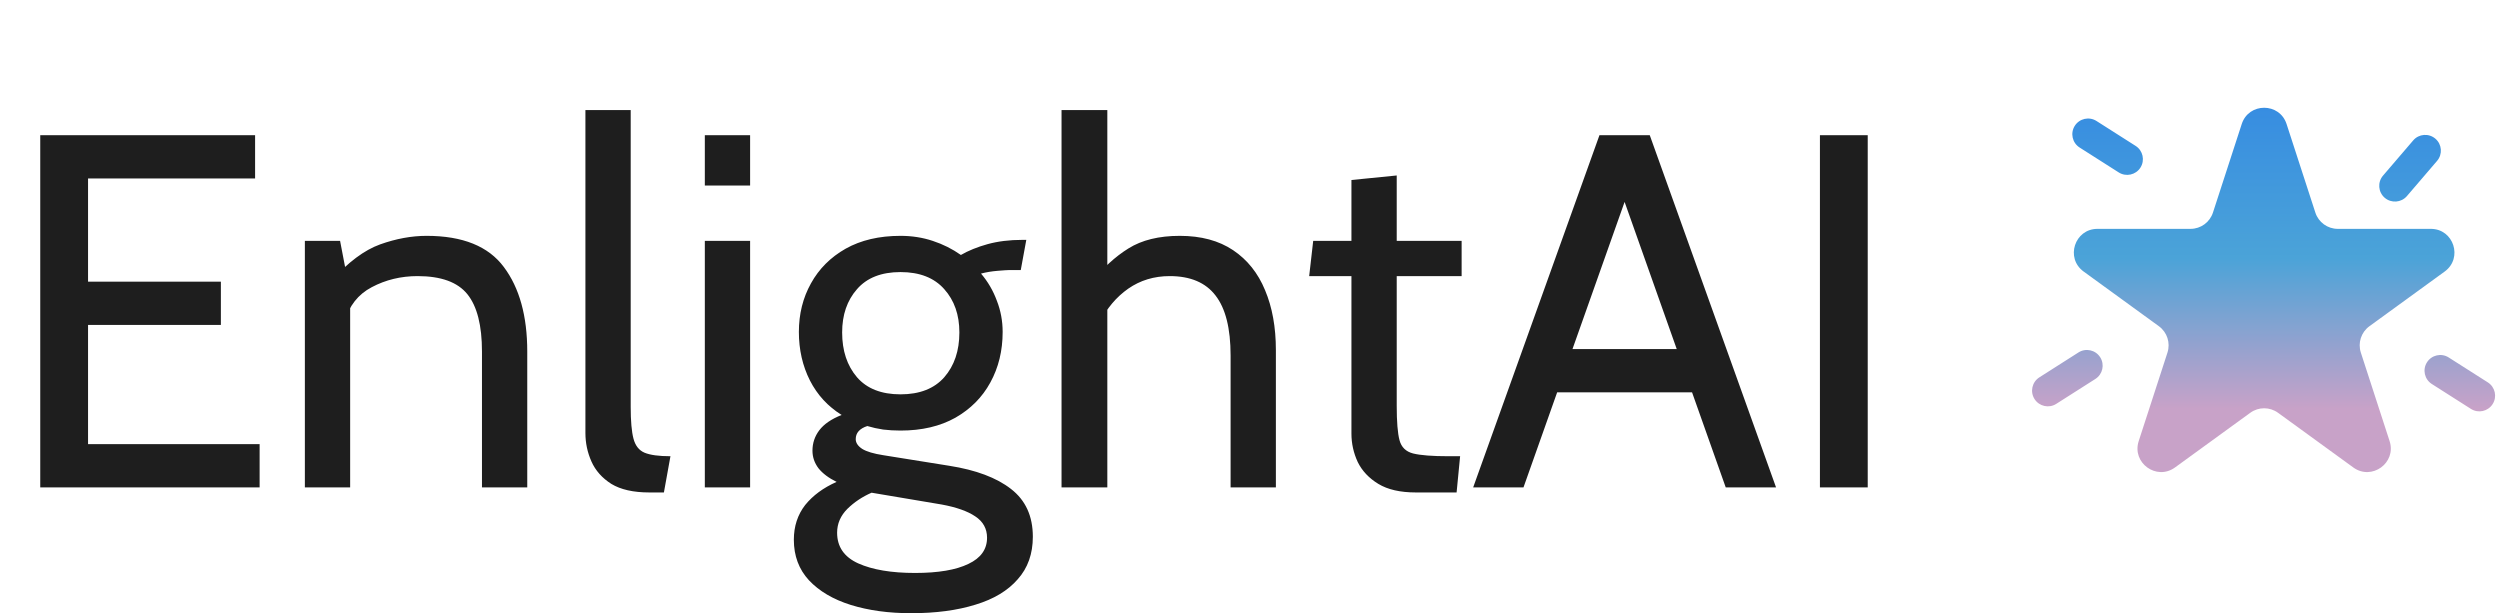 <svg width="318" height="78" viewBox="0 0 318 78" fill="none" xmlns="http://www.w3.org/2000/svg">
<path d="M5.12 62V17.2H32.448V22.704H11.2V35.824H28.096V41.328H11.2V56.496H33.024V62H5.12ZM38.779 62V30.64H43.259L44.411 36.656L42.171 35.696C44.283 33.349 46.342 31.813 48.347 31.088C50.374 30.363 52.347 30 54.267 30C58.854 30 62.128 31.323 64.091 33.968C66.075 36.613 67.067 40.197 67.067 44.72V62H61.307V44.72C61.307 41.392 60.688 38.96 59.451 37.424C58.214 35.888 56.102 35.12 53.115 35.12C51.003 35.12 49.062 35.589 47.291 36.528C45.542 37.445 44.39 38.917 43.835 40.944L44.539 37.424V62H38.779ZM82.593 62.64C80.566 62.64 78.956 62.277 77.761 61.552C76.588 60.805 75.745 59.856 75.233 58.704C74.721 57.552 74.465 56.347 74.465 55.088V14H80.225V51.76C80.225 53.552 80.342 54.896 80.577 55.792C80.812 56.688 81.281 57.285 81.985 57.584C82.71 57.883 83.809 58.032 85.281 58.032L84.449 62.64H82.593ZM89.654 62V30.64H95.414V62H89.654ZM89.654 23.6V17.2H95.414V23.6H89.654ZM115.889 78C113.03 78 110.47 77.648 108.209 76.944C105.969 76.24 104.198 75.195 102.897 73.808C101.617 72.421 100.977 70.704 100.977 68.656C100.977 66.949 101.457 65.477 102.417 64.24C103.398 63.024 104.731 62.043 106.417 61.296C105.414 60.805 104.646 60.229 104.113 59.568C103.601 58.885 103.345 58.139 103.345 57.328C103.345 56.368 103.633 55.504 104.209 54.736C104.806 53.947 105.755 53.296 107.057 52.784C105.307 51.696 103.963 50.235 103.025 48.4C102.086 46.544 101.617 44.485 101.617 42.224C101.617 39.941 102.129 37.883 103.153 36.048C104.177 34.192 105.649 32.72 107.569 31.632C109.51 30.544 111.835 30 114.545 30C115.995 30 117.361 30.213 118.641 30.64C119.942 31.067 121.137 31.664 122.225 32.432C123.185 31.877 124.315 31.419 125.617 31.056C126.939 30.693 128.411 30.512 130.033 30.512C130.139 30.512 130.225 30.512 130.289 30.512C130.374 30.512 130.459 30.512 130.545 30.512L129.841 34.352C129.585 34.352 129.339 34.352 129.105 34.352C128.87 34.352 128.625 34.352 128.369 34.352C128.155 34.352 127.665 34.384 126.897 34.448C126.129 34.512 125.425 34.629 124.785 34.8C125.659 35.824 126.331 36.976 126.801 38.256C127.291 39.515 127.537 40.837 127.537 42.224C127.537 44.613 127.014 46.757 125.969 48.656C124.945 50.533 123.462 52.027 121.521 53.136C119.579 54.224 117.254 54.768 114.545 54.768C113.777 54.768 113.041 54.725 112.337 54.64C111.633 54.533 110.961 54.384 110.321 54.192C109.339 54.512 108.849 55.067 108.849 55.856C108.849 56.325 109.126 56.741 109.681 57.104C110.235 57.445 111.131 57.712 112.369 57.904L120.753 59.248C124.145 59.781 126.758 60.763 128.593 62.192C130.449 63.621 131.377 65.648 131.377 68.272C131.377 70.448 130.737 72.251 129.457 73.68C128.198 75.131 126.406 76.208 124.081 76.912C121.755 77.637 119.025 78 115.889 78ZM116.401 72.88C119.345 72.88 121.606 72.496 123.185 71.728C124.763 70.981 125.553 69.872 125.553 68.4C125.553 67.248 125.051 66.341 124.049 65.68C123.067 65.019 121.649 64.517 119.793 64.176L110.865 62.672C109.691 63.184 108.667 63.867 107.793 64.72C106.918 65.595 106.481 66.608 106.481 67.76C106.481 69.552 107.377 70.853 109.169 71.664C110.982 72.475 113.393 72.88 116.401 72.88ZM114.545 50.16C116.977 50.16 118.833 49.435 120.113 47.984C121.393 46.512 122.033 44.613 122.033 42.288C122.033 40.048 121.393 38.213 120.113 36.784C118.833 35.333 116.977 34.608 114.545 34.608C112.113 34.608 110.267 35.333 109.009 36.784C107.75 38.213 107.121 40.048 107.121 42.288C107.121 44.613 107.75 46.512 109.009 47.984C110.267 49.435 112.113 50.16 114.545 50.16ZM135.028 62V14H140.852V36.08L138.804 35.952C140.276 34.096 141.854 32.645 143.54 31.6C145.246 30.533 147.422 30 150.068 30C152.777 30 155.038 30.608 156.852 31.824C158.665 33.04 160.02 34.736 160.916 36.912C161.833 39.088 162.292 41.627 162.292 44.528V62H156.532V45.232C156.532 41.776 155.892 39.227 154.612 37.584C153.353 35.941 151.412 35.12 148.788 35.12C146.804 35.12 145.044 35.653 143.508 36.72C141.993 37.787 140.788 39.216 139.892 41.008L140.852 37.488V62H135.028ZM180.095 62.64C178.111 62.64 176.522 62.277 175.327 61.552C174.132 60.827 173.258 59.899 172.703 58.768C172.17 57.616 171.903 56.411 171.903 55.152V35.12H166.527L167.039 30.64H171.903V22.896L177.663 22.32V30.64H185.919V35.12H177.663V51.632C177.663 53.637 177.78 55.088 178.015 55.984C178.25 56.88 178.826 57.445 179.743 57.68C180.682 57.915 182.186 58.032 184.255 58.032H185.727L185.279 62.64H180.095ZM216.25 49.904H197.05V44.4H216.25V49.904ZM205.753 23.152H207.546L193.786 62H187.386L203.45 17.2H209.85L225.914 62H219.514L205.753 23.152ZM231.495 62V17.2H237.575V62H231.495Z" fill="#1E1E1E"/>
<path fill-rule="evenodd" clip-rule="evenodd" d="M285.147 15.78C286.045 13.016 289.955 13.016 290.853 15.78L294.512 27.038C294.913 28.274 296.065 29.111 297.365 29.111L309.202 29.111C312.108 29.111 313.316 32.83 310.965 34.538L301.389 41.496C300.338 42.26 299.898 43.614 300.299 44.85L303.957 56.108C304.855 58.872 301.691 61.17 299.34 59.462L289.763 52.505C288.712 51.741 287.288 51.741 286.237 52.505L276.66 59.462C274.309 61.17 271.145 58.872 272.043 56.108L275.701 44.85C276.102 43.614 275.662 42.26 274.611 41.496L265.035 34.538C262.684 32.83 263.892 29.111 266.798 29.111L278.635 29.111C279.935 29.111 281.087 28.274 281.488 27.038L285.147 15.78ZM309.782 17.642C310.62 18.36 310.717 19.623 309.999 20.462L306.159 24.942C305.44 25.78 304.177 25.877 303.338 25.159C302.5 24.44 302.403 23.177 303.121 22.338L306.961 17.858C307.68 17.02 308.943 16.923 309.782 17.642ZM266.531 48.204C267.463 47.611 267.738 46.375 267.144 45.443C266.551 44.511 265.315 44.237 264.383 44.83L259.406 47.999C258.474 48.592 258.2 49.829 258.793 50.76C259.386 51.692 260.622 51.967 261.554 51.373L266.531 48.204ZM317.064 51.4C317.658 50.469 317.383 49.232 316.451 48.639L311.474 45.47C310.542 44.877 309.306 45.151 308.713 46.083C308.12 47.015 308.394 48.251 309.326 48.844L314.303 52.013C315.235 52.606 316.471 52.332 317.064 51.4ZM264.526 18.764C263.594 18.171 263.32 16.935 263.913 16.003C264.506 15.071 265.742 14.797 266.674 15.39L271.651 18.559C272.583 19.152 272.857 20.389 272.264 21.32C271.671 22.252 270.435 22.526 269.503 21.933L264.526 18.764Z" fill="url(#paint0_linear_6_26)"/>
<defs>
<linearGradient id="paint0_linear_6_26" x1="287.929" y1="13.707" x2="287.929" y2="52" gradientUnits="userSpaceOnUse">
<stop stop-color="#378DE1"/>
<stop offset="0.5" stop-color="#4BA3D8"/>
<stop offset="1" stop-color="#C8A2C8"/>
</linearGradient>
</defs>
</svg>
